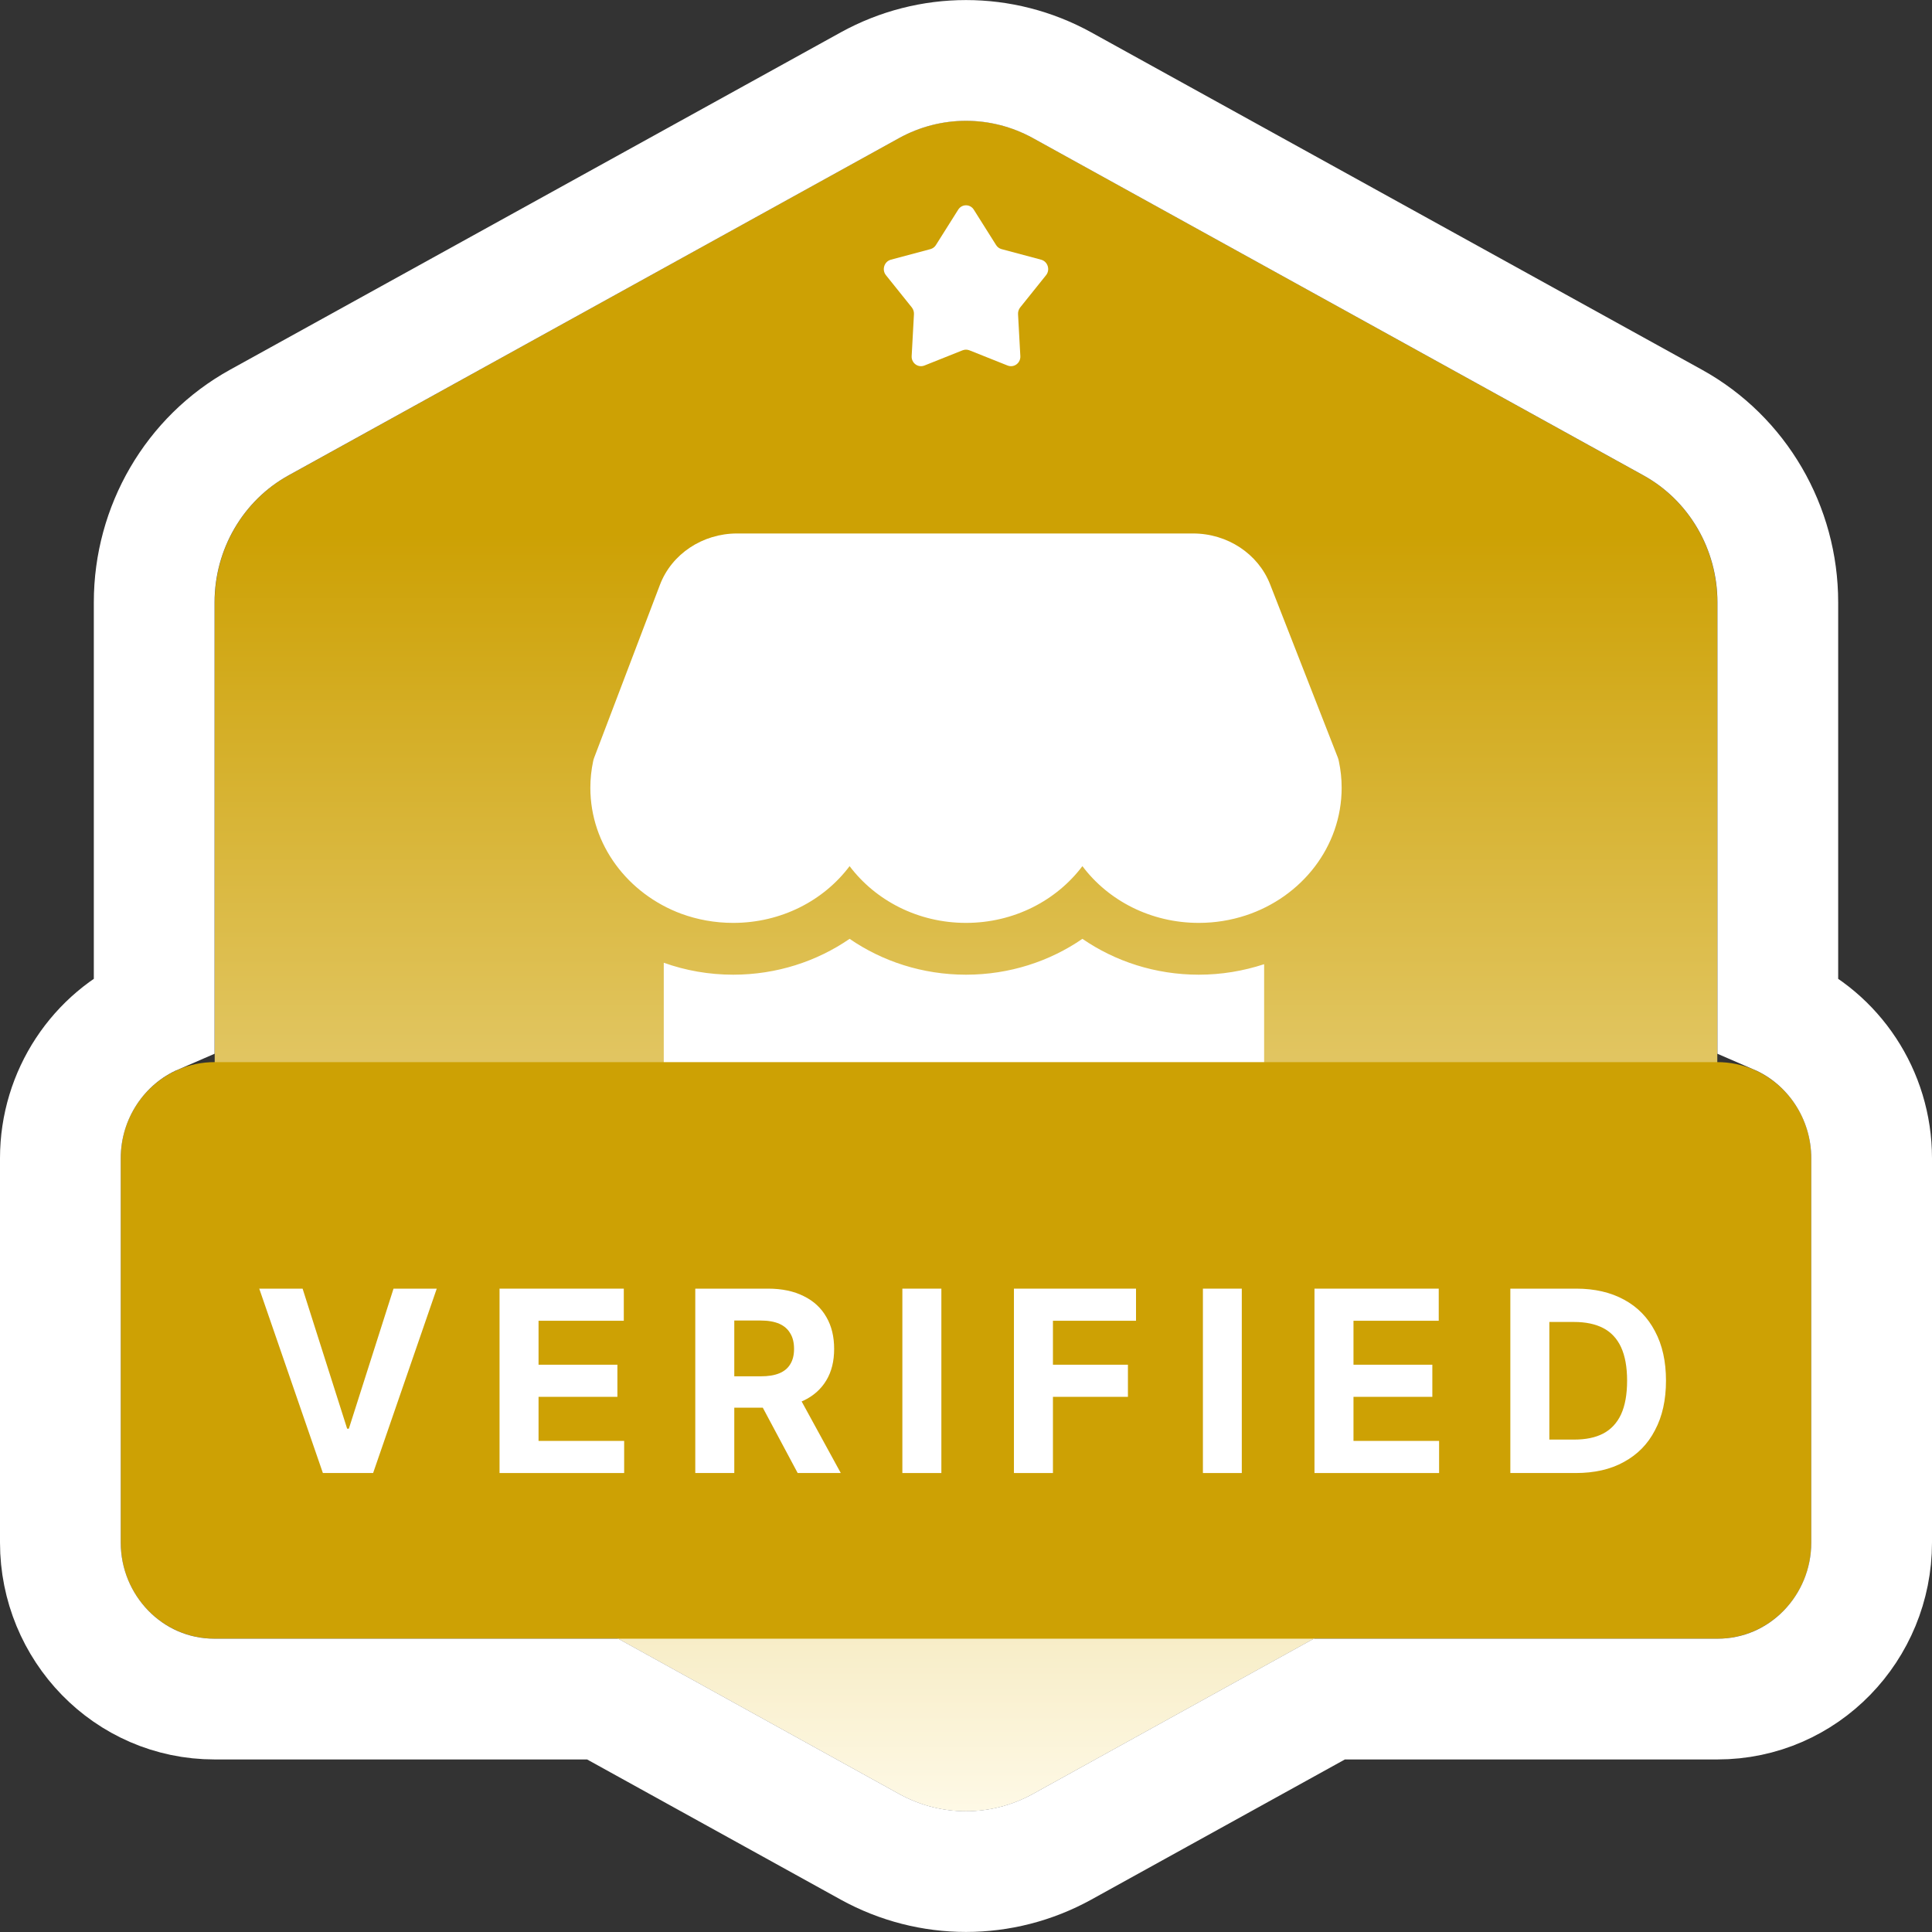 <svg width="16" height="16" viewBox="0 0 16 16" fill="none" xmlns="http://www.w3.org/2000/svg">
<rect x="0" y="0" width="16" height="16" fill="#333333" stroke="none"/>
<path d="M7.446 1.143C7.792 0.952 8.208 0.952 8.554 1.143L13.61 3.937C13.987 4.145 14.222 4.549 14.222 4.987V11.013C14.222 11.451 13.987 11.855 13.61 12.063L8.554 14.857C8.208 15.048 7.792 15.048 7.446 14.857L2.39 12.063C2.013 11.855 1.778 11.451 1.778 11.013V4.987C1.778 4.549 2.013 4.145 2.39 3.937L7.446 1.143Z" fill="url(#paint0_linear_3478_29185)"/>
<path fill-rule="evenodd" clip-rule="evenodd" d="M10.469 7.985V9.347C10.469 9.702 10.165 9.989 9.789 9.989H6.177C5.801 9.989 5.497 9.702 5.497 9.347V7.973C5.676 8.037 5.87 8.072 6.072 8.072C6.432 8.072 6.766 7.961 7.036 7.775C7.306 7.961 7.64 8.072 8 8.072C8.36 8.072 8.694 7.961 8.964 7.775C9.234 7.961 9.568 8.072 9.928 8.072C10.116 8.072 10.297 8.041 10.466 7.986L10.469 7.985ZM8.964 7.173C8.749 7.458 8.397 7.643 8 7.643C7.603 7.643 7.251 7.458 7.036 7.173C6.822 7.458 6.47 7.643 6.072 7.643C5.92 7.643 5.775 7.616 5.641 7.567C5.201 7.403 4.889 6.998 4.889 6.524C4.889 6.449 4.897 6.376 4.912 6.305C4.914 6.295 4.917 6.284 4.921 6.274L5.465 4.844C5.562 4.588 5.818 4.418 6.104 4.418H9.88C10.165 4.418 10.419 4.586 10.518 4.838L11.079 6.273C11.083 6.283 11.086 6.294 11.088 6.305C11.103 6.376 11.111 6.449 11.111 6.524C11.111 7.013 10.779 7.429 10.317 7.581C10.195 7.621 10.064 7.643 9.928 7.643C9.53 7.643 9.178 7.458 8.964 7.173Z" fill="white"/>
<path d="M1 9.591C1 9.152 1.348 8.796 1.778 8.796H14.222C14.652 8.796 15 9.152 15 9.591V12.775C15 13.215 14.652 13.571 14.222 13.571H1.778C1.348 13.571 1 13.215 1 12.775V9.591Z" fill="#CDA104"/>
<path d="M7.935 1.737C7.965 1.688 8.035 1.688 8.065 1.737L8.249 2.029C8.259 2.046 8.276 2.058 8.294 2.063L8.623 2.151C8.677 2.166 8.699 2.234 8.663 2.279L8.448 2.547C8.436 2.563 8.43 2.582 8.431 2.602L8.45 2.949C8.453 3.007 8.397 3.048 8.344 3.027L8.028 2.901C8.01 2.894 7.99 2.894 7.972 2.901L7.656 3.027C7.603 3.048 7.547 3.007 7.55 2.949L7.569 2.602C7.57 2.582 7.564 2.563 7.552 2.547L7.337 2.279C7.301 2.234 7.323 2.166 7.377 2.151L7.706 2.063C7.724 2.058 7.741 2.046 7.751 2.029L7.935 1.737Z" fill="white"/>
<path d="M7.204 0.706C7.701 0.432 8.299 0.432 8.796 0.706L13.852 3.499C14.392 3.797 14.723 4.371 14.723 4.987V8.398C15.184 8.597 15.5 9.063 15.5 9.592V12.775C15.5 13.48 14.939 14.071 14.223 14.071H11.009L8.796 15.294C8.299 15.568 7.701 15.568 7.204 15.294L4.991 14.071H1.777C1.061 14.071 0.5 13.48 0.5 12.775V9.592C0.5 9.063 0.816 8.597 1.277 8.398V4.987C1.277 4.371 1.608 3.797 2.148 3.499L7.204 0.706Z" stroke="white"/>
<path d="M2.506 10.672L2.875 11.832H2.889L3.259 10.672H3.617L3.09 12.199H2.674L2.147 10.672H2.506Z" fill="white"/>
<path d="M4.137 12.199V10.672H5.166V10.938H4.46V11.302H5.113V11.568H4.46V11.933H5.169V12.199H4.137Z" fill="white"/>
<path d="M5.758 12.199V10.672H6.361C6.476 10.672 6.575 10.693 6.656 10.734C6.738 10.774 6.801 10.832 6.844 10.908C6.887 10.982 6.908 11.07 6.908 11.171C6.908 11.272 6.887 11.359 6.843 11.432C6.799 11.505 6.736 11.561 6.653 11.6C6.57 11.638 6.47 11.658 6.353 11.658H5.949V11.398H6.301C6.362 11.398 6.413 11.39 6.454 11.373C6.495 11.356 6.525 11.331 6.545 11.297C6.566 11.263 6.576 11.221 6.576 11.171C6.576 11.12 6.566 11.077 6.545 11.043C6.525 11.008 6.495 10.981 6.454 10.963C6.413 10.945 6.361 10.936 6.299 10.936H6.081V12.199H5.758ZM6.583 11.504L6.963 12.199H6.606L6.235 11.504H6.583Z" fill="white"/>
<path d="M7.796 10.672V12.199H7.473V10.672H7.796Z" fill="white"/>
<path d="M8.397 12.199V10.672H9.408V10.938H8.72V11.302H9.341V11.568H8.72V12.199H8.397Z" fill="white"/>
<path d="M10.284 10.672V12.199H9.962V10.672H10.284Z" fill="white"/>
<path d="M10.886 12.199V10.672H11.915V10.938H11.209V11.302H11.862V11.568H11.209V11.933H11.918V12.199H10.886Z" fill="white"/>
<path d="M13.049 12.199H12.508V10.672H13.054C13.207 10.672 13.34 10.703 13.451 10.764C13.562 10.824 13.647 10.912 13.706 11.025C13.767 11.139 13.797 11.275 13.797 11.434C13.797 11.593 13.767 11.73 13.706 11.844C13.647 11.959 13.561 12.046 13.449 12.107C13.338 12.169 13.204 12.199 13.049 12.199ZM12.831 11.922H13.036C13.132 11.922 13.212 11.906 13.277 11.872C13.342 11.838 13.392 11.784 13.425 11.713C13.458 11.641 13.475 11.548 13.475 11.434C13.475 11.321 13.458 11.229 13.425 11.157C13.392 11.086 13.343 11.033 13.278 10.999C13.213 10.965 13.132 10.948 13.037 10.948H12.831V11.922Z" fill="white"/>
<defs>
<linearGradient id="paint0_linear_3478_29185" x1="8" y1="4.418" x2="8" y2="15" gradientUnits="userSpaceOnUse">
<stop stop-color="#CDA104"/>
<stop offset="1" stop-color="#FEF9E6"/>
</linearGradient>
</defs>
</svg>

